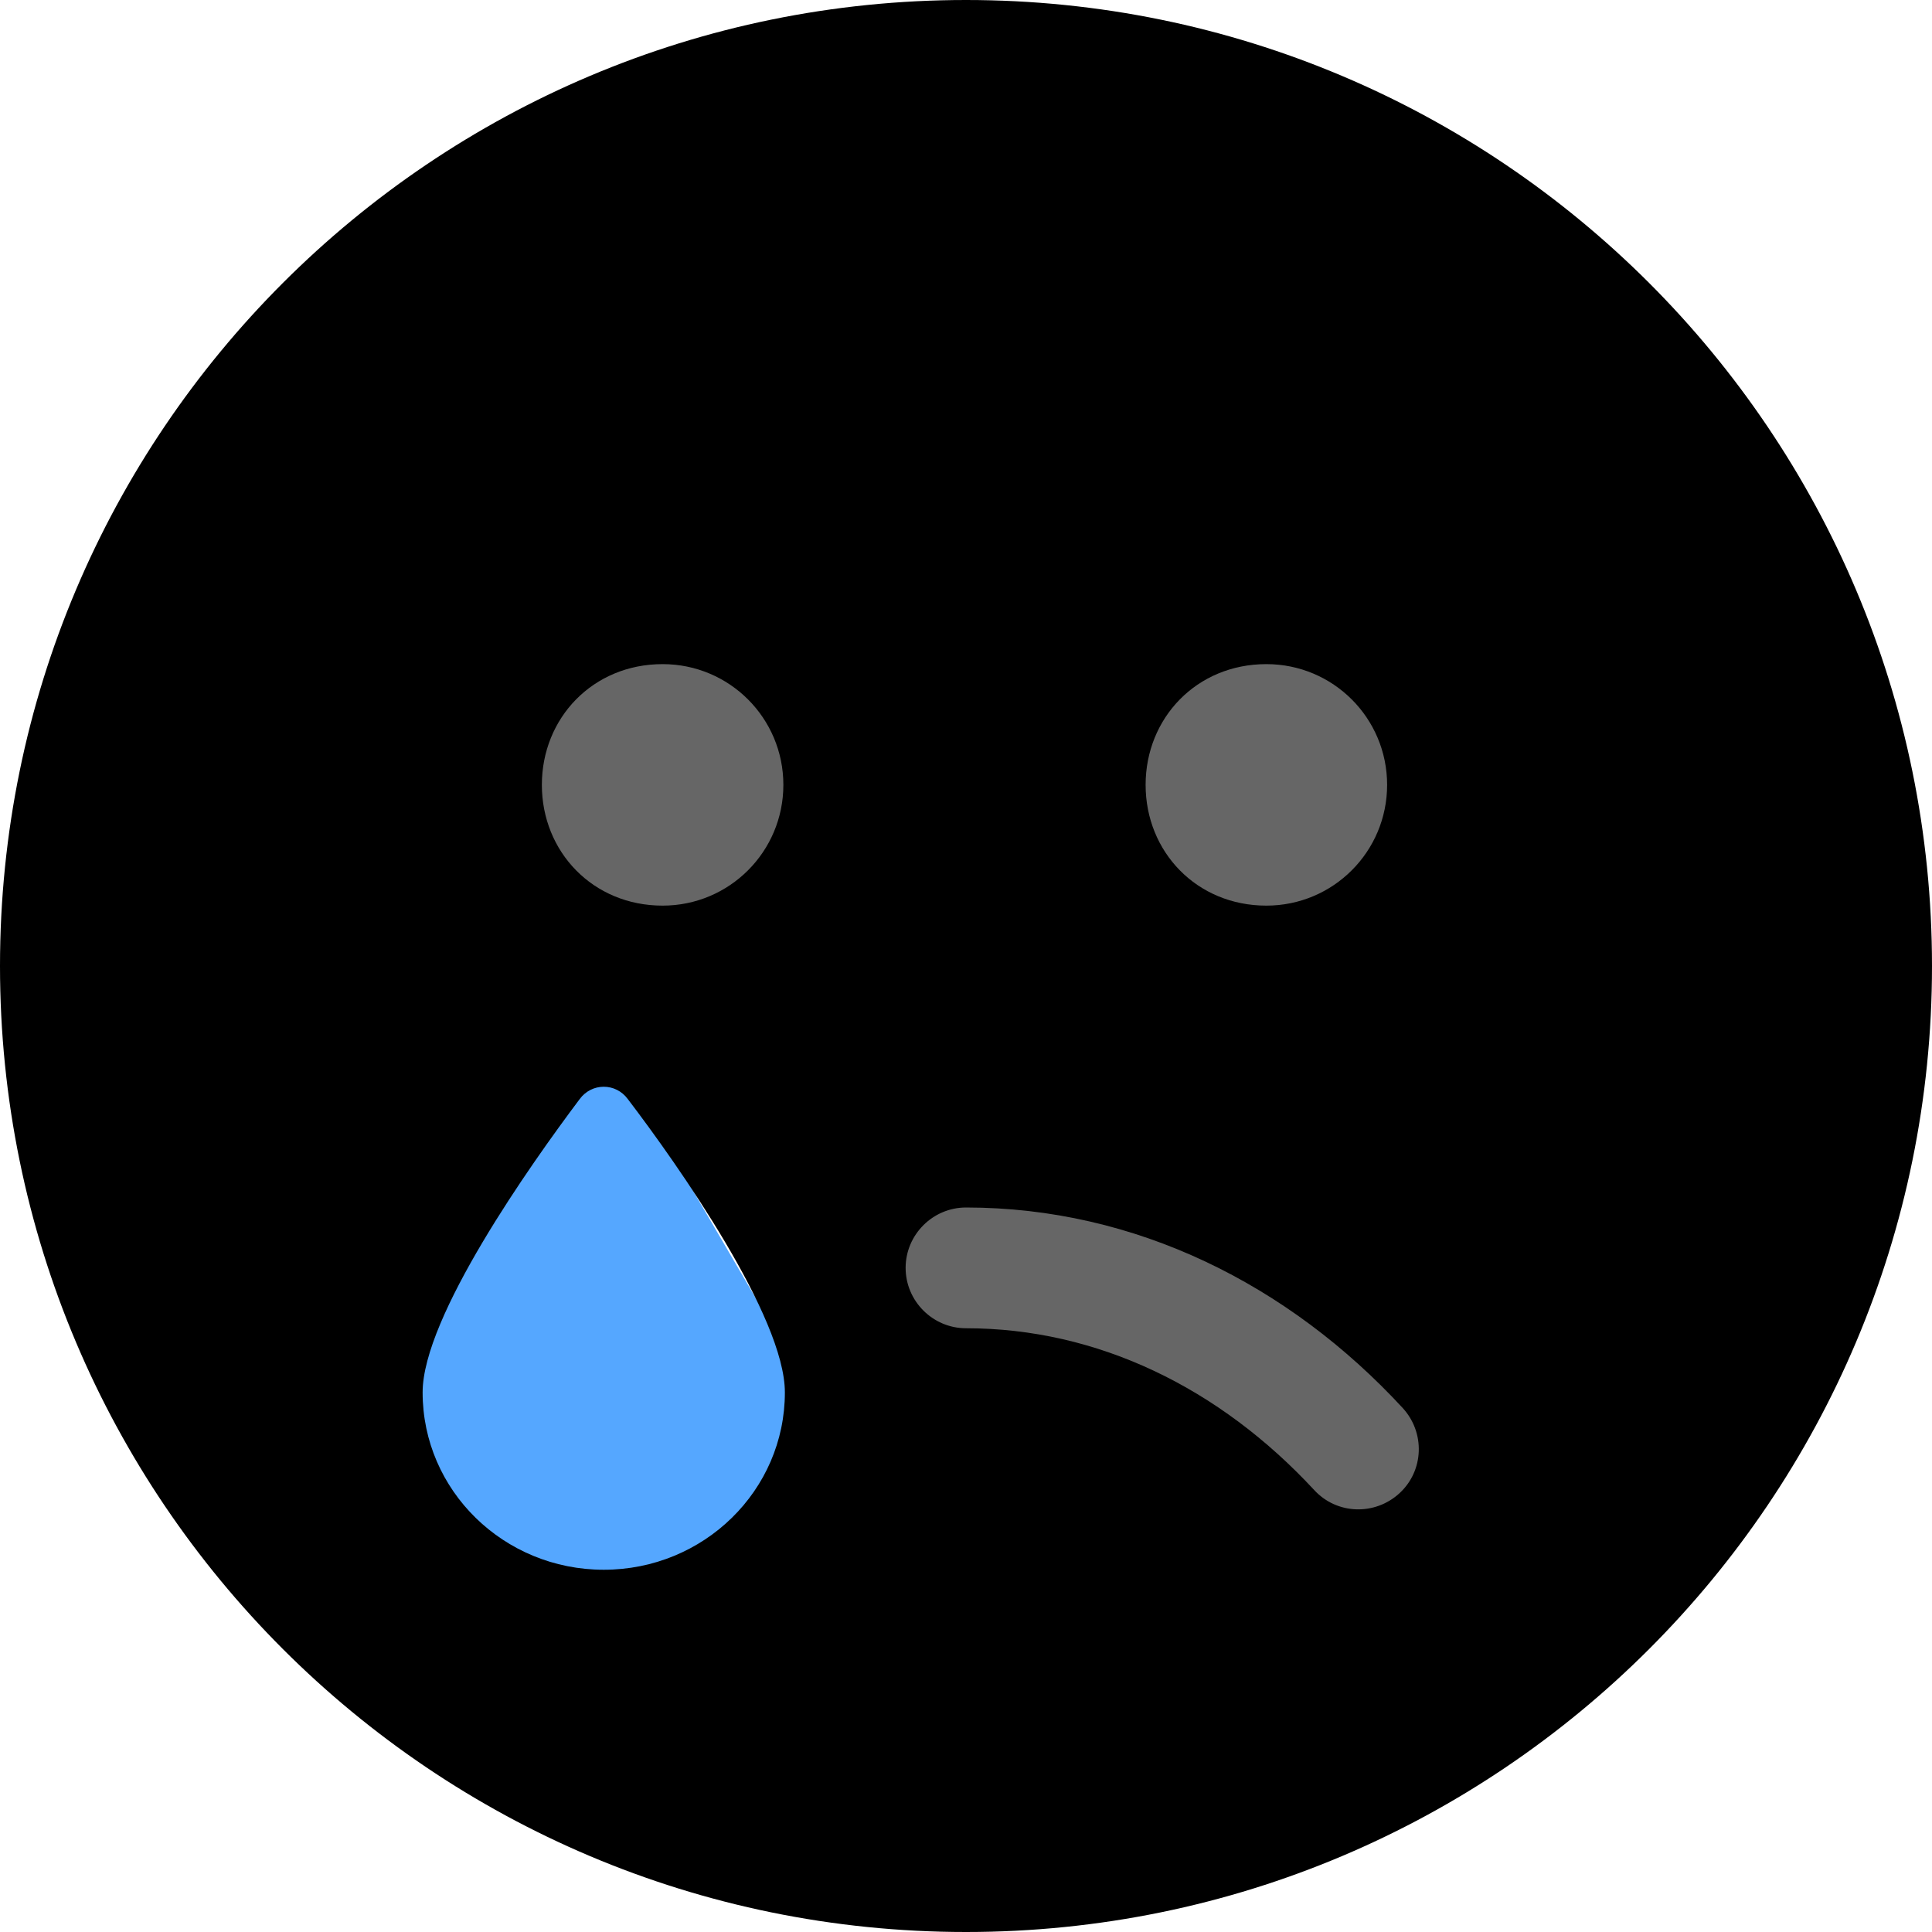 <svg xmlns="http://www.w3.org/2000/svg" viewBox="0 0 512 512">
  <style>
    ellipse {
      stroke: #000;
      fill: rgba(0, 0, 0, 0.6);
    }

    #tear {
      fill: #55a7ff;
    }

    #face {
      fill: url(#gradient-0);
    }
  </style>

  <defs>
    <radialGradient gradientUnits="userSpaceOnUse" cy="10%" id="gradient-0">
      <stop offset="0" stop-color="hsl(50, 100%, 50%)" />
      <stop offset="1" stop-color="hsl(50, 100%, 60%)" />
    </radialGradient>
  </defs>
  <!--! Font Awesome Pro 6.1.1 by @fontawesome - https://fontawesome.com License - https://fontawesome.com/license (Commercial License) Copyright 2022 Fonticons, Inc. -->
  <ellipse cx="172.586" cy="207.006" rx="39.974" ry="39.974"/>
  <ellipse cx="334.523" cy="207.481" rx="39.974" ry="39.974"/>
  <ellipse cx="313.325" cy="356.208" rx="91.497" ry="59.893"/>
  <path id="tear" d="M 159.427 274.06 L 102.158 363.286 L 124.366 417.011 L 160.476 423.338 L 196.937 414.736 L 218.502 375.214"></path>
  <path id="face" d="M256 0C397.4 0 512 114.6 512 256C512 397.4 397.4 512 256 512C114.6 512 0 397.4 0 256C0 114.6 114.6 0 256 0zM256 352C290.9 352 323.2 367.8 348.3 394.9C354.3 401.4 364.4 401.7 370.9 395.7C377.4 389.7 377.7 379.6 371.7 373.1C341.6 340.5 301 320 256 320C247.2 320 240 327.2 240 336C240 344.8 247.2 352 256 352H256zM208 369C208 349 179.6 308.6 166.4 291.3C163.2 286.9 156.8 286.9 153.6 291.3C140.6 308.6 112 349 112 369C112 395 133.5 416 160 416C186.5 416 208 395 208 369H208zM303.6 208C303.6 225.7 317.1 240 335.6 240C353.3 240 367.6 225.7 367.6 208C367.6 190.3 353.3 176 335.6 176C317.1 176 303.6 190.3 303.6 208zM207.6 208C207.6 190.3 193.3 176 175.6 176C157.1 176 143.6 190.3 143.6 208C143.6 225.7 157.1 240 175.6 240C193.3 240 207.6 225.7 207.6 208z" />
</svg>